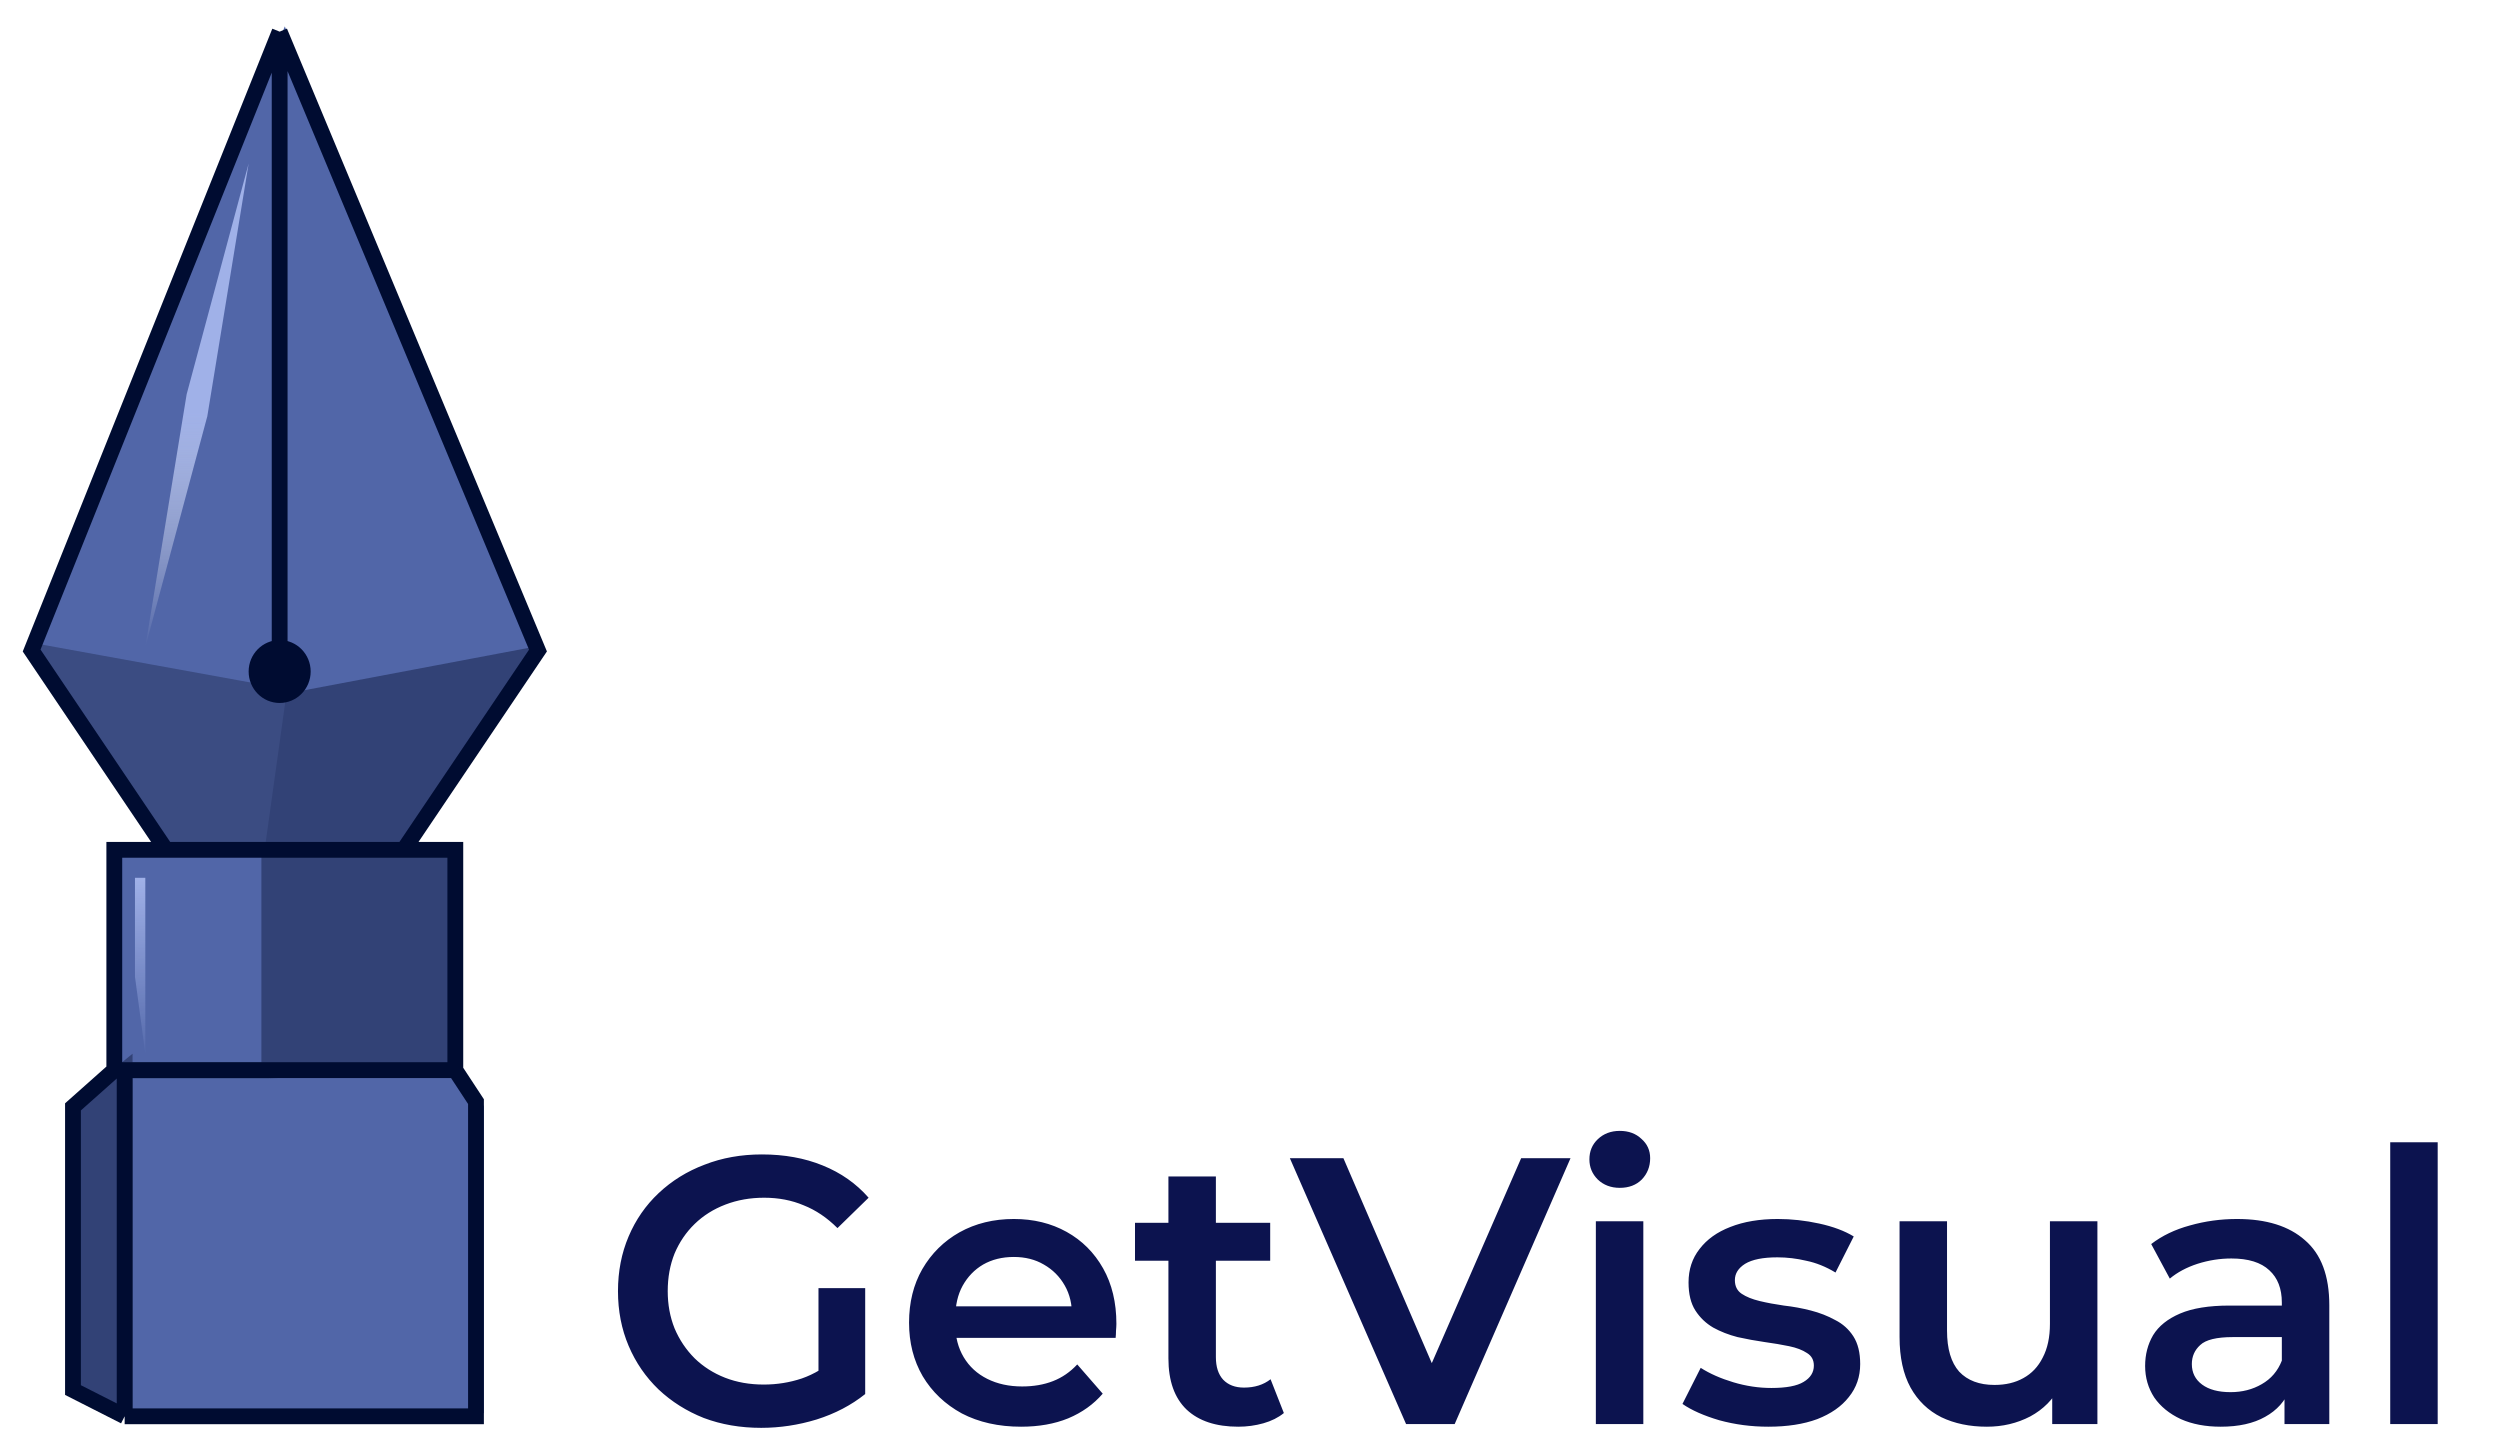 <svg width="79" height="46" viewBox="0 0 79 46" fill="none" xmlns="http://www.w3.org/2000/svg">
<path d="M9 1.5L16.674 20.447L12.429 27.045L14.388 33.99L15.041 35.032V44.408H4.265L4 34V27L8.184 27.045V33.5L4 34L14.388 33.99L12.429 27.045L16.674 20.447L9.49 22.878L1.327 20.447L9 1.5Z" fill="#5166A8"/>
<path d="M16.674 20.447L9 1.5L1.327 20.447L9.49 22.878L16.674 20.447ZM16.674 20.447L12.429 27.045L14.388 33.99M14.388 33.99L15.041 35.032V44.408H4.265L4 34M14.388 33.99L4 34M4 34V27L8.184 27.045V33.5L4 34Z" stroke="#5166A8" stroke-width="0.5"/>
<path d="M9.163 22.152L16.347 20.794L12.5 26.5H8.5L8.51 27H11H14L14.061 33.643L8.51 33.824H3.939V44.408L2.5 43.5V39.5V35L3.939 33.824H8.51V27L8.5 26.5L9.163 22.152Z" fill="#324276"/>
<path d="M8.5 26.5L9.163 22.152L16.347 20.794L12.5 26.5H8.5ZM8.5 26.5L8.51 27M8.51 33.824L14.061 33.643L14 27H11H8.51M8.51 33.824V27M8.51 33.824H3.939M3.939 33.824L2.5 35V39.5V43.5L3.939 44.408V33.824Z" stroke="#324276" stroke-width="0.5"/>
<path d="M8.51 22.183L2 21L5.571 26.35H7.928L8.51 22.183Z" fill="#3B4C82" stroke="#3B4C82"/>
<ellipse cx="8.837" cy="21.22" rx="0.98" ry="0.994" fill="#000C31"/>
<path d="M14.388 33.816L15.041 34.811V44.755H3.939M14.388 33.816V26.855H12.755M14.388 33.816H3.939V44.755M12.755 26.855L17 20.557L8.837 1M12.755 26.855H5.245M8.837 1L1 20.557L5.245 26.855M8.837 1V20.557M5.245 26.855H3.612V33.816L2.306 34.977V43.926L3.939 44.755" stroke="#000C31" stroke-width="0.5"/>
<path d="M6.551 13.154L7.857 5.167L5.898 12.46L4.592 20.447L6.551 13.154Z" fill="url(#paint0_linear_1277_250)"/>
<path d="M4.265 27.739H4.592V33.295L4.265 30.865V27.739Z" fill="url(#paint1_linear_1277_250)"/>
<path d="M24.052 45.12C23.396 45.12 22.792 45.016 22.24 44.808C21.696 44.592 21.22 44.292 20.812 43.908C20.404 43.516 20.088 43.056 19.864 42.528C19.64 42 19.528 41.424 19.528 40.8C19.528 40.176 19.64 39.6 19.864 39.072C20.088 38.544 20.404 38.088 20.812 37.704C21.228 37.312 21.712 37.012 22.264 36.804C22.816 36.588 23.42 36.48 24.076 36.48C24.788 36.48 25.428 36.596 25.996 36.828C26.572 37.06 27.056 37.4 27.448 37.848L26.464 38.808C26.136 38.48 25.78 38.24 25.396 38.088C25.02 37.928 24.604 37.848 24.148 37.848C23.708 37.848 23.3 37.92 22.924 38.064C22.548 38.208 22.224 38.412 21.952 38.676C21.68 38.94 21.468 39.252 21.316 39.612C21.172 39.972 21.1 40.368 21.1 40.8C21.1 41.224 21.172 41.616 21.316 41.976C21.468 42.336 21.68 42.652 21.952 42.924C22.224 43.188 22.544 43.392 22.912 43.536C23.28 43.68 23.688 43.752 24.136 43.752C24.552 43.752 24.952 43.688 25.336 43.56C25.728 43.424 26.1 43.2 26.452 42.888L27.34 44.052C26.9 44.404 26.388 44.672 25.804 44.856C25.228 45.032 24.644 45.12 24.052 45.12ZM25.864 43.848V40.704H27.34V44.052L25.864 43.848ZM32.266 45.084C31.553 45.084 30.93 44.944 30.393 44.664C29.866 44.376 29.453 43.984 29.157 43.488C28.869 42.992 28.726 42.428 28.726 41.796C28.726 41.156 28.866 40.592 29.145 40.104C29.433 39.608 29.826 39.22 30.322 38.94C30.826 38.66 31.398 38.52 32.038 38.52C32.661 38.52 33.218 38.656 33.706 38.928C34.194 39.2 34.578 39.584 34.858 40.08C35.138 40.576 35.278 41.16 35.278 41.832C35.278 41.896 35.273 41.968 35.266 42.048C35.266 42.128 35.261 42.204 35.254 42.276H29.913V41.28H34.462L33.873 41.592C33.882 41.224 33.806 40.9 33.645 40.62C33.486 40.34 33.266 40.12 32.986 39.96C32.714 39.8 32.398 39.72 32.038 39.72C31.669 39.72 31.346 39.8 31.066 39.96C30.794 40.12 30.578 40.344 30.418 40.632C30.265 40.912 30.189 41.244 30.189 41.628V41.868C30.189 42.252 30.277 42.592 30.453 42.888C30.63 43.184 30.878 43.412 31.198 43.572C31.517 43.732 31.886 43.812 32.301 43.812C32.661 43.812 32.986 43.756 33.273 43.644C33.562 43.532 33.818 43.356 34.041 43.116L34.846 44.04C34.557 44.376 34.194 44.636 33.754 44.82C33.322 44.996 32.825 45.084 32.266 45.084ZM39.13 45.084C38.426 45.084 37.882 44.904 37.498 44.544C37.114 44.176 36.922 43.636 36.922 42.924V37.176H38.422V42.888C38.422 43.192 38.498 43.428 38.65 43.596C38.81 43.764 39.03 43.848 39.31 43.848C39.646 43.848 39.926 43.76 40.15 43.584L40.57 44.652C40.394 44.796 40.178 44.904 39.922 44.976C39.666 45.048 39.402 45.084 39.13 45.084ZM35.866 39.84V38.64H40.138V39.84H35.866ZM44.432 45L40.76 36.6H42.452L45.728 44.196H44.756L48.068 36.6H49.628L45.968 45H44.432ZM50.429 45V38.592H51.929V45H50.429ZM51.185 37.536C50.905 37.536 50.673 37.448 50.489 37.272C50.313 37.096 50.225 36.884 50.225 36.636C50.225 36.38 50.313 36.168 50.489 36C50.673 35.824 50.905 35.736 51.185 35.736C51.465 35.736 51.693 35.82 51.869 35.988C52.053 36.148 52.145 36.352 52.145 36.6C52.145 36.864 52.057 37.088 51.881 37.272C51.705 37.448 51.473 37.536 51.185 37.536ZM55.878 45.084C55.342 45.084 54.826 45.016 54.33 44.88C53.842 44.736 53.454 44.564 53.166 44.364L53.742 43.224C54.03 43.408 54.374 43.56 54.774 43.68C55.174 43.8 55.574 43.86 55.974 43.86C56.446 43.86 56.786 43.796 56.994 43.668C57.21 43.54 57.318 43.368 57.318 43.152C57.318 42.976 57.246 42.844 57.102 42.756C56.958 42.66 56.77 42.588 56.538 42.54C56.306 42.492 56.046 42.448 55.758 42.408C55.478 42.368 55.194 42.316 54.906 42.252C54.626 42.18 54.37 42.08 54.138 41.952C53.906 41.816 53.718 41.636 53.574 41.412C53.43 41.188 53.358 40.892 53.358 40.524C53.358 40.116 53.474 39.764 53.706 39.468C53.938 39.164 54.262 38.932 54.678 38.772C55.102 38.604 55.602 38.52 56.178 38.52C56.61 38.52 57.046 38.568 57.486 38.664C57.926 38.76 58.29 38.896 58.578 39.072L58.002 40.212C57.698 40.028 57.39 39.904 57.078 39.84C56.774 39.768 56.47 39.732 56.166 39.732C55.71 39.732 55.37 39.8 55.146 39.936C54.93 40.072 54.822 40.244 54.822 40.452C54.822 40.644 54.894 40.788 55.038 40.884C55.182 40.98 55.37 41.056 55.602 41.112C55.834 41.168 56.09 41.216 56.37 41.256C56.658 41.288 56.942 41.34 57.222 41.412C57.502 41.484 57.758 41.584 57.99 41.712C58.23 41.832 58.422 42.004 58.566 42.228C58.71 42.452 58.782 42.744 58.782 43.104C58.782 43.504 58.662 43.852 58.422 44.148C58.19 44.444 57.858 44.676 57.426 44.844C56.994 45.004 56.478 45.084 55.878 45.084ZM62.786 45.084C62.242 45.084 61.762 44.984 61.346 44.784C60.93 44.576 60.606 44.264 60.374 43.848C60.142 43.424 60.026 42.892 60.026 42.252V38.592H61.526V42.048C61.526 42.624 61.654 43.056 61.91 43.344C62.174 43.624 62.546 43.764 63.026 43.764C63.378 43.764 63.682 43.692 63.938 43.548C64.202 43.404 64.406 43.188 64.55 42.9C64.702 42.612 64.778 42.256 64.778 41.832V38.592H66.278V45H64.85V43.272L65.102 43.8C64.886 44.216 64.57 44.536 64.154 44.76C63.738 44.976 63.282 45.084 62.786 45.084ZM72.19 45V43.704L72.106 43.428V41.16C72.106 40.72 71.974 40.38 71.71 40.14C71.446 39.892 71.046 39.768 70.51 39.768C70.15 39.768 69.794 39.824 69.442 39.936C69.098 40.048 68.806 40.204 68.566 40.404L67.978 39.312C68.322 39.048 68.73 38.852 69.202 38.724C69.682 38.588 70.178 38.52 70.69 38.52C71.618 38.52 72.334 38.744 72.838 39.192C73.35 39.632 73.606 40.316 73.606 41.244V45H72.19ZM70.174 45.084C69.694 45.084 69.274 45.004 68.914 44.844C68.554 44.676 68.274 44.448 68.074 44.16C67.882 43.864 67.786 43.532 67.786 43.164C67.786 42.804 67.87 42.48 68.038 42.192C68.214 41.904 68.498 41.676 68.89 41.508C69.282 41.34 69.802 41.256 70.45 41.256H72.31V42.252H70.558C70.046 42.252 69.702 42.336 69.526 42.504C69.35 42.664 69.262 42.864 69.262 43.104C69.262 43.376 69.37 43.592 69.586 43.752C69.802 43.912 70.102 43.992 70.486 43.992C70.854 43.992 71.182 43.908 71.47 43.74C71.766 43.572 71.978 43.324 72.106 42.996L72.358 43.896C72.214 44.272 71.954 44.564 71.578 44.772C71.21 44.98 70.742 45.084 70.174 45.084ZM75.531 45V36.096H77.031V45H75.531Z" fill="#0C134F"/>
<defs>
<linearGradient id="paint0_linear_1277_250" x1="6.224" y1="5.167" x2="6.224" y2="20.447" gradientUnits="userSpaceOnUse">
<stop stop-color="#A0B1E8"/>
<stop offset="0.516" stop-color="#A0B1E8"/>
<stop offset="1" stop-color="white" stop-opacity="0"/>
</linearGradient>
<linearGradient id="paint1_linear_1277_250" x1="4.429" y1="27.739" x2="4.244" y2="33.642" gradientUnits="userSpaceOnUse">
<stop stop-color="#A0B1E8"/>
<stop offset="1" stop-color="#A0B1E8" stop-opacity="0"/>
</linearGradient>
</defs>
</svg>
